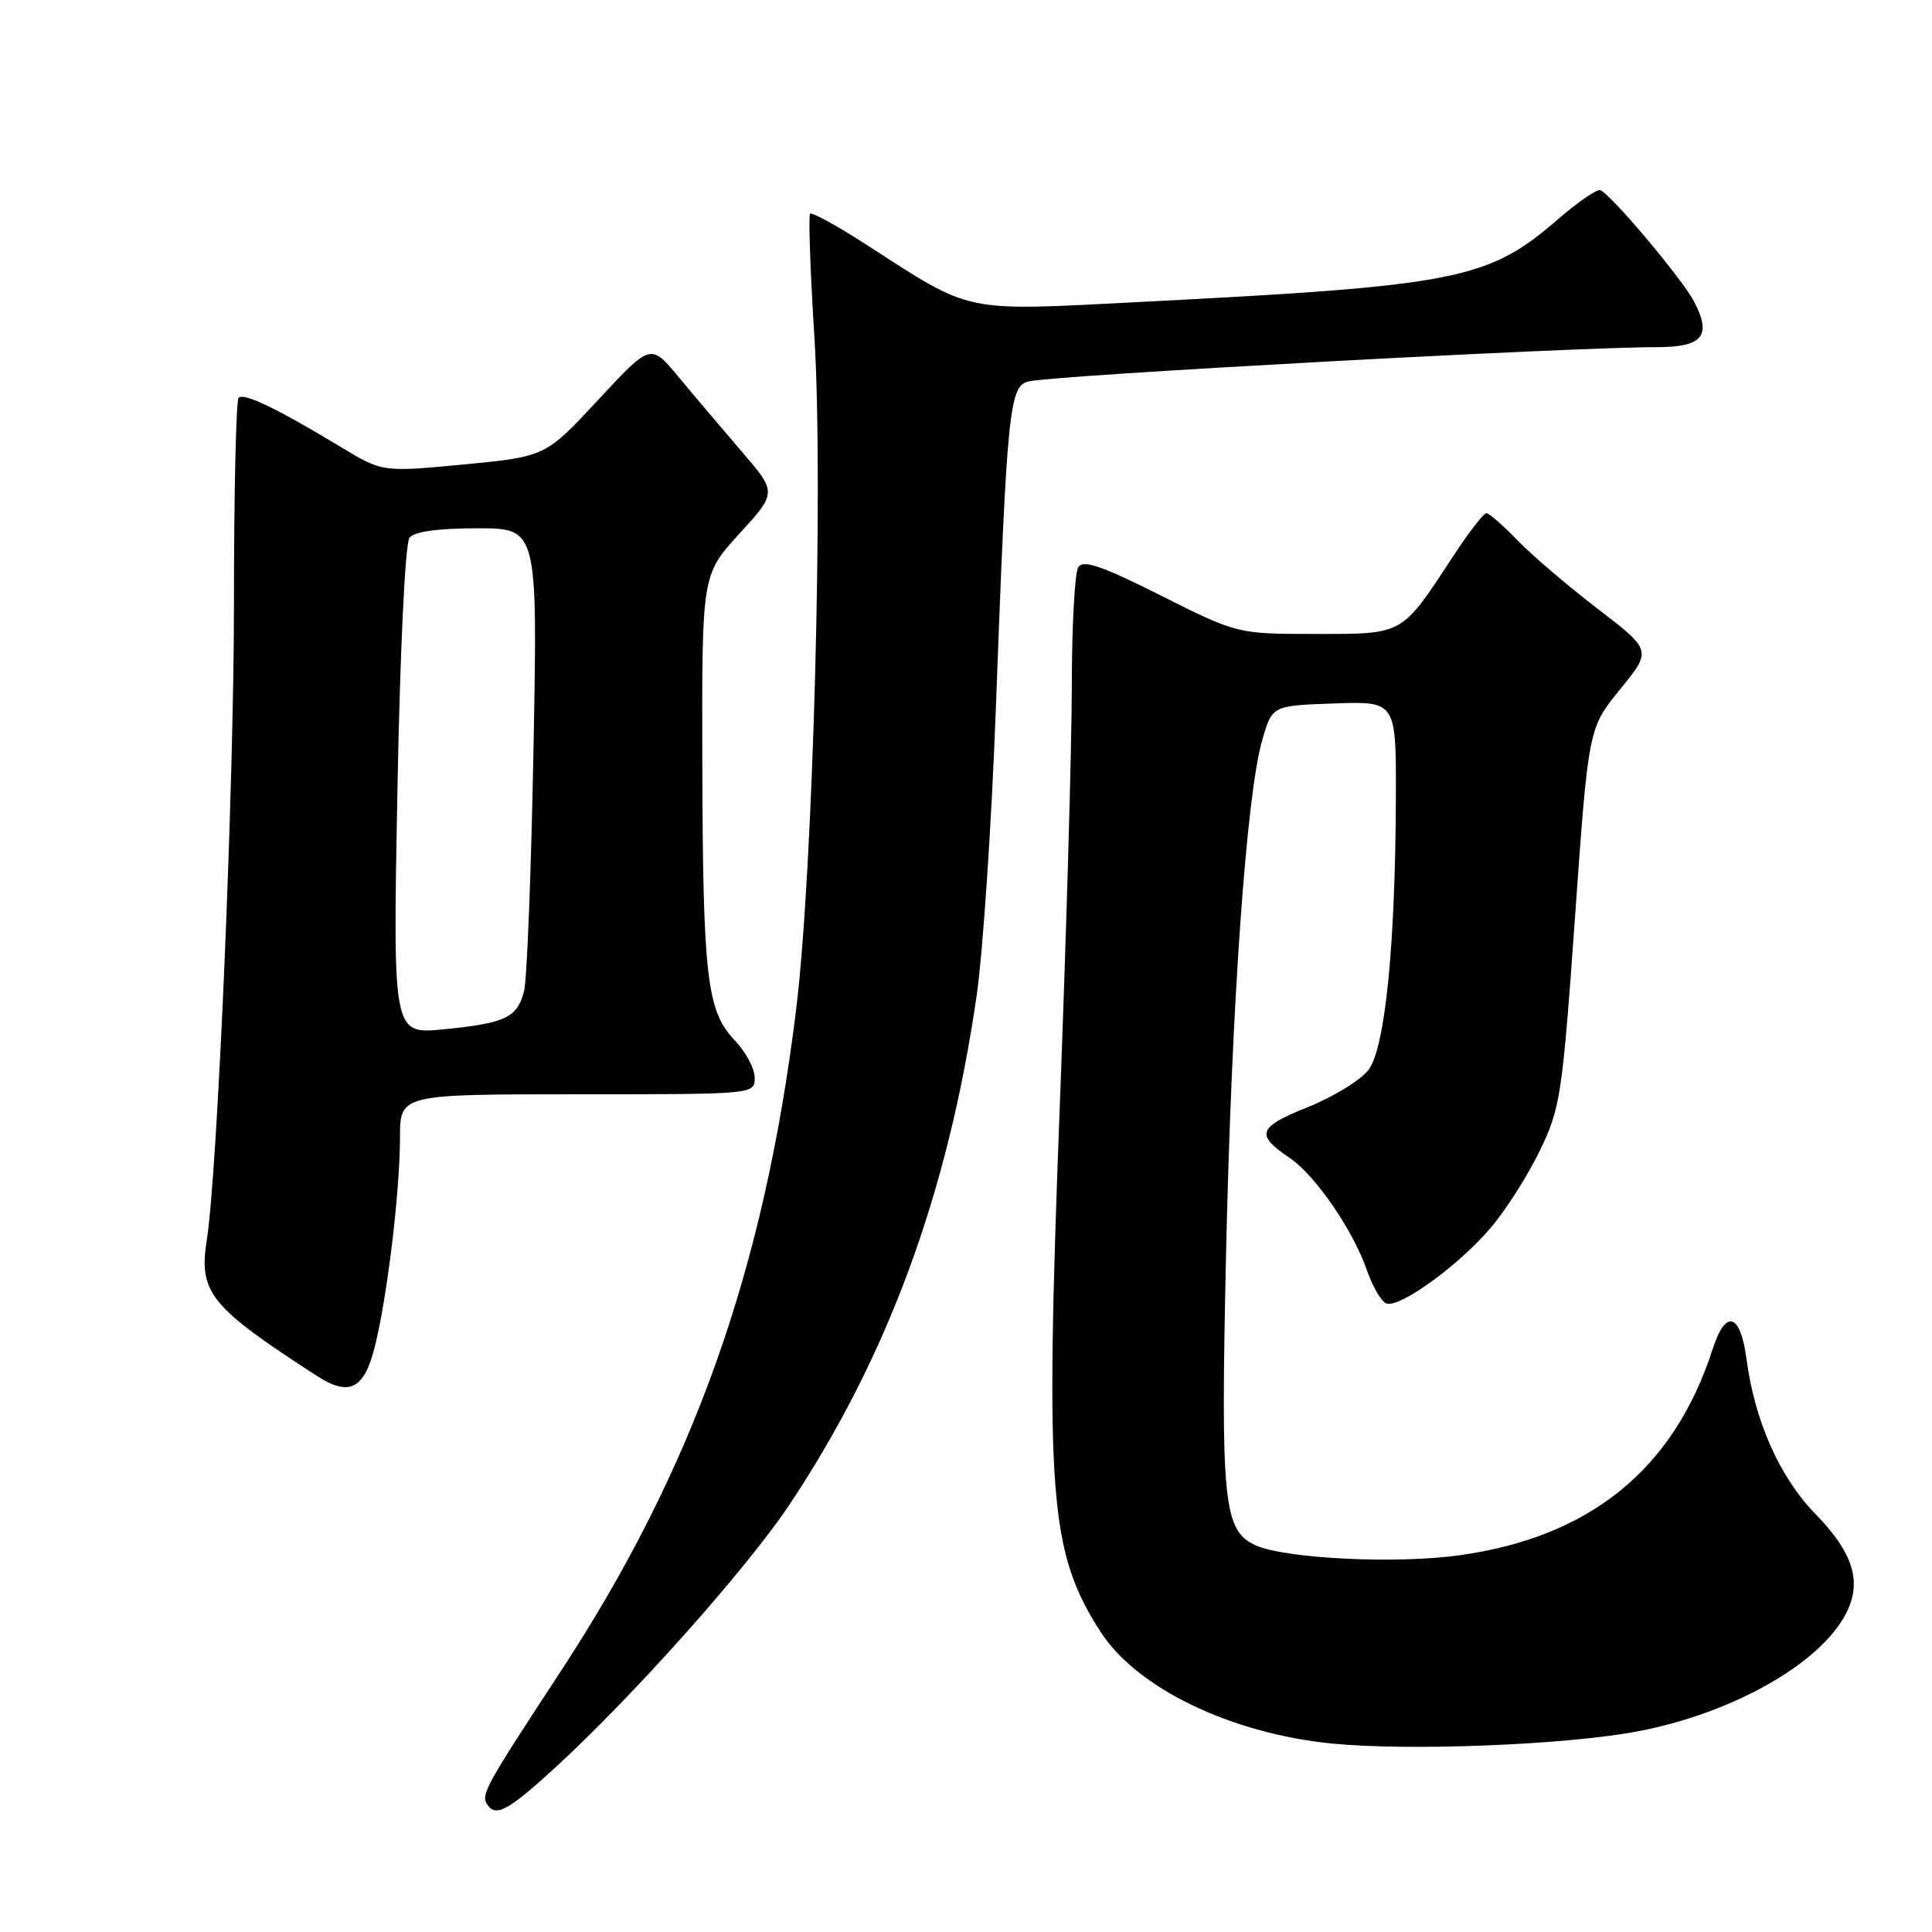 <?xml version="1.0" encoding="UTF-8" standalone="no"?>
<!DOCTYPE svg PUBLIC "-//W3C//DTD SVG 1.1//EN" "http://www.w3.org/Graphics/SVG/1.1/DTD/svg11.dtd" >
<svg xmlns="http://www.w3.org/2000/svg" xmlns:xlink="http://www.w3.org/1999/xlink" version="1.1" viewBox="0 0 256 256">
 <g >
 <path fill="currentColor"
d=" M 73.37 234.40 C 83.74 224.92 98.91 207.91 104.59 199.40 C 117.61 179.86 125.61 158.13 129.40 132.00 C 130.24 126.22 131.39 109.12 131.95 94.00 C 133.44 53.97 133.73 51.09 136.35 50.53 C 140.37 49.68 207.96 46.00 219.54 46.00 C 225.61 46.00 226.84 44.52 224.50 40.01 C 222.95 37.00 213.45 25.71 212.04 25.20 C 211.59 25.04 209.06 26.78 206.41 29.08 C 197.19 37.06 193.15 37.86 151.29 40.00 C 127.23 41.23 129.07 41.62 114.64 32.32 C 110.86 29.88 107.58 28.09 107.34 28.32 C 107.11 28.56 107.36 35.90 107.91 44.63 C 109.13 64.14 107.74 115.44 105.50 133.70 C 101.25 168.38 91.84 194.77 74.11 221.75 C 64.46 236.46 63.73 237.76 64.51 239.02 C 65.64 240.84 67.21 240.02 73.37 234.40 Z  M 216.92 229.43 C 229.49 227.06 241.15 220.49 244.60 213.81 C 246.77 209.61 245.60 205.80 240.52 200.57 C 235.80 195.72 232.51 188.30 231.42 180.08 C 230.61 173.98 228.67 173.40 226.94 178.75 C 221.80 194.66 210.75 203.66 193.40 206.08 C 185.00 207.26 170.25 206.53 166.35 204.75 C 162.11 202.82 161.73 199.01 162.46 166.14 C 163.19 133.07 165.16 105.20 167.27 98.00 C 168.58 93.50 168.58 93.50 176.79 93.21 C 185.00 92.92 185.00 92.92 184.96 105.71 C 184.89 125.33 183.54 138.80 181.35 141.74 C 180.33 143.10 176.72 145.32 173.31 146.69 C 166.67 149.35 166.30 150.34 170.86 153.41 C 174.27 155.70 179.30 163.01 181.15 168.38 C 181.89 170.51 183.03 172.46 183.69 172.71 C 185.41 173.37 193.20 167.75 197.47 162.76 C 199.48 160.42 202.42 155.80 204.02 152.50 C 206.77 146.81 207.01 145.21 208.70 121.50 C 210.47 96.50 210.47 96.50 214.67 91.34 C 218.88 86.18 218.88 86.18 211.69 80.66 C 207.73 77.63 202.95 73.54 201.05 71.57 C 199.16 69.61 197.31 68.00 196.95 68.00 C 196.58 68.00 194.59 70.59 192.52 73.75 C 185.64 84.24 186.06 84.00 174.31 84.00 C 163.96 84.00 163.96 84.00 153.84 78.92 C 145.94 74.95 143.53 74.13 142.87 75.17 C 142.41 75.90 142.02 83.03 142.02 91.00 C 142.01 98.97 141.29 123.94 140.43 146.48 C 138.46 198.22 139.03 205.66 145.84 216.24 C 150.64 223.69 163.12 229.71 176.50 231.03 C 186.74 232.04 207.36 231.22 216.92 229.43 Z  M 49.64 178.54 C 51.29 172.03 52.99 157.97 53.00 150.75 C 53.00 145.00 53.00 145.00 76.50 145.00 C 100.00 145.00 100.00 145.00 100.00 142.80 C 100.00 141.60 98.81 139.36 97.35 137.84 C 93.65 133.98 93.13 129.46 93.06 100.83 C 93.00 76.16 93.00 76.16 97.98 70.71 C 102.96 65.26 102.96 65.26 98.23 59.77 C 95.63 56.74 91.86 52.30 89.86 49.88 C 86.21 45.50 86.21 45.50 79.25 53.00 C 72.28 60.50 72.28 60.50 61.48 61.54 C 50.67 62.57 50.67 62.57 45.09 59.19 C 36.72 54.13 32.32 52.01 31.62 52.71 C 31.28 53.05 31.00 65.30 31.00 79.92 C 31.00 104.32 28.83 155.25 27.40 164.31 C 26.31 171.28 27.82 173.15 42.00 182.32 C 46.26 185.07 48.23 184.10 49.64 178.54 Z  M 52.66 104.78 C 53.01 86.06 53.69 71.97 54.26 71.25 C 54.90 70.44 58.04 70.00 63.24 70.00 C 71.24 70.00 71.24 70.00 70.69 99.25 C 70.39 115.34 69.83 129.75 69.45 131.28 C 68.56 134.84 67.01 135.58 58.77 136.39 C 52.05 137.05 52.05 137.05 52.66 104.78 Z "/>
</g>
</svg>